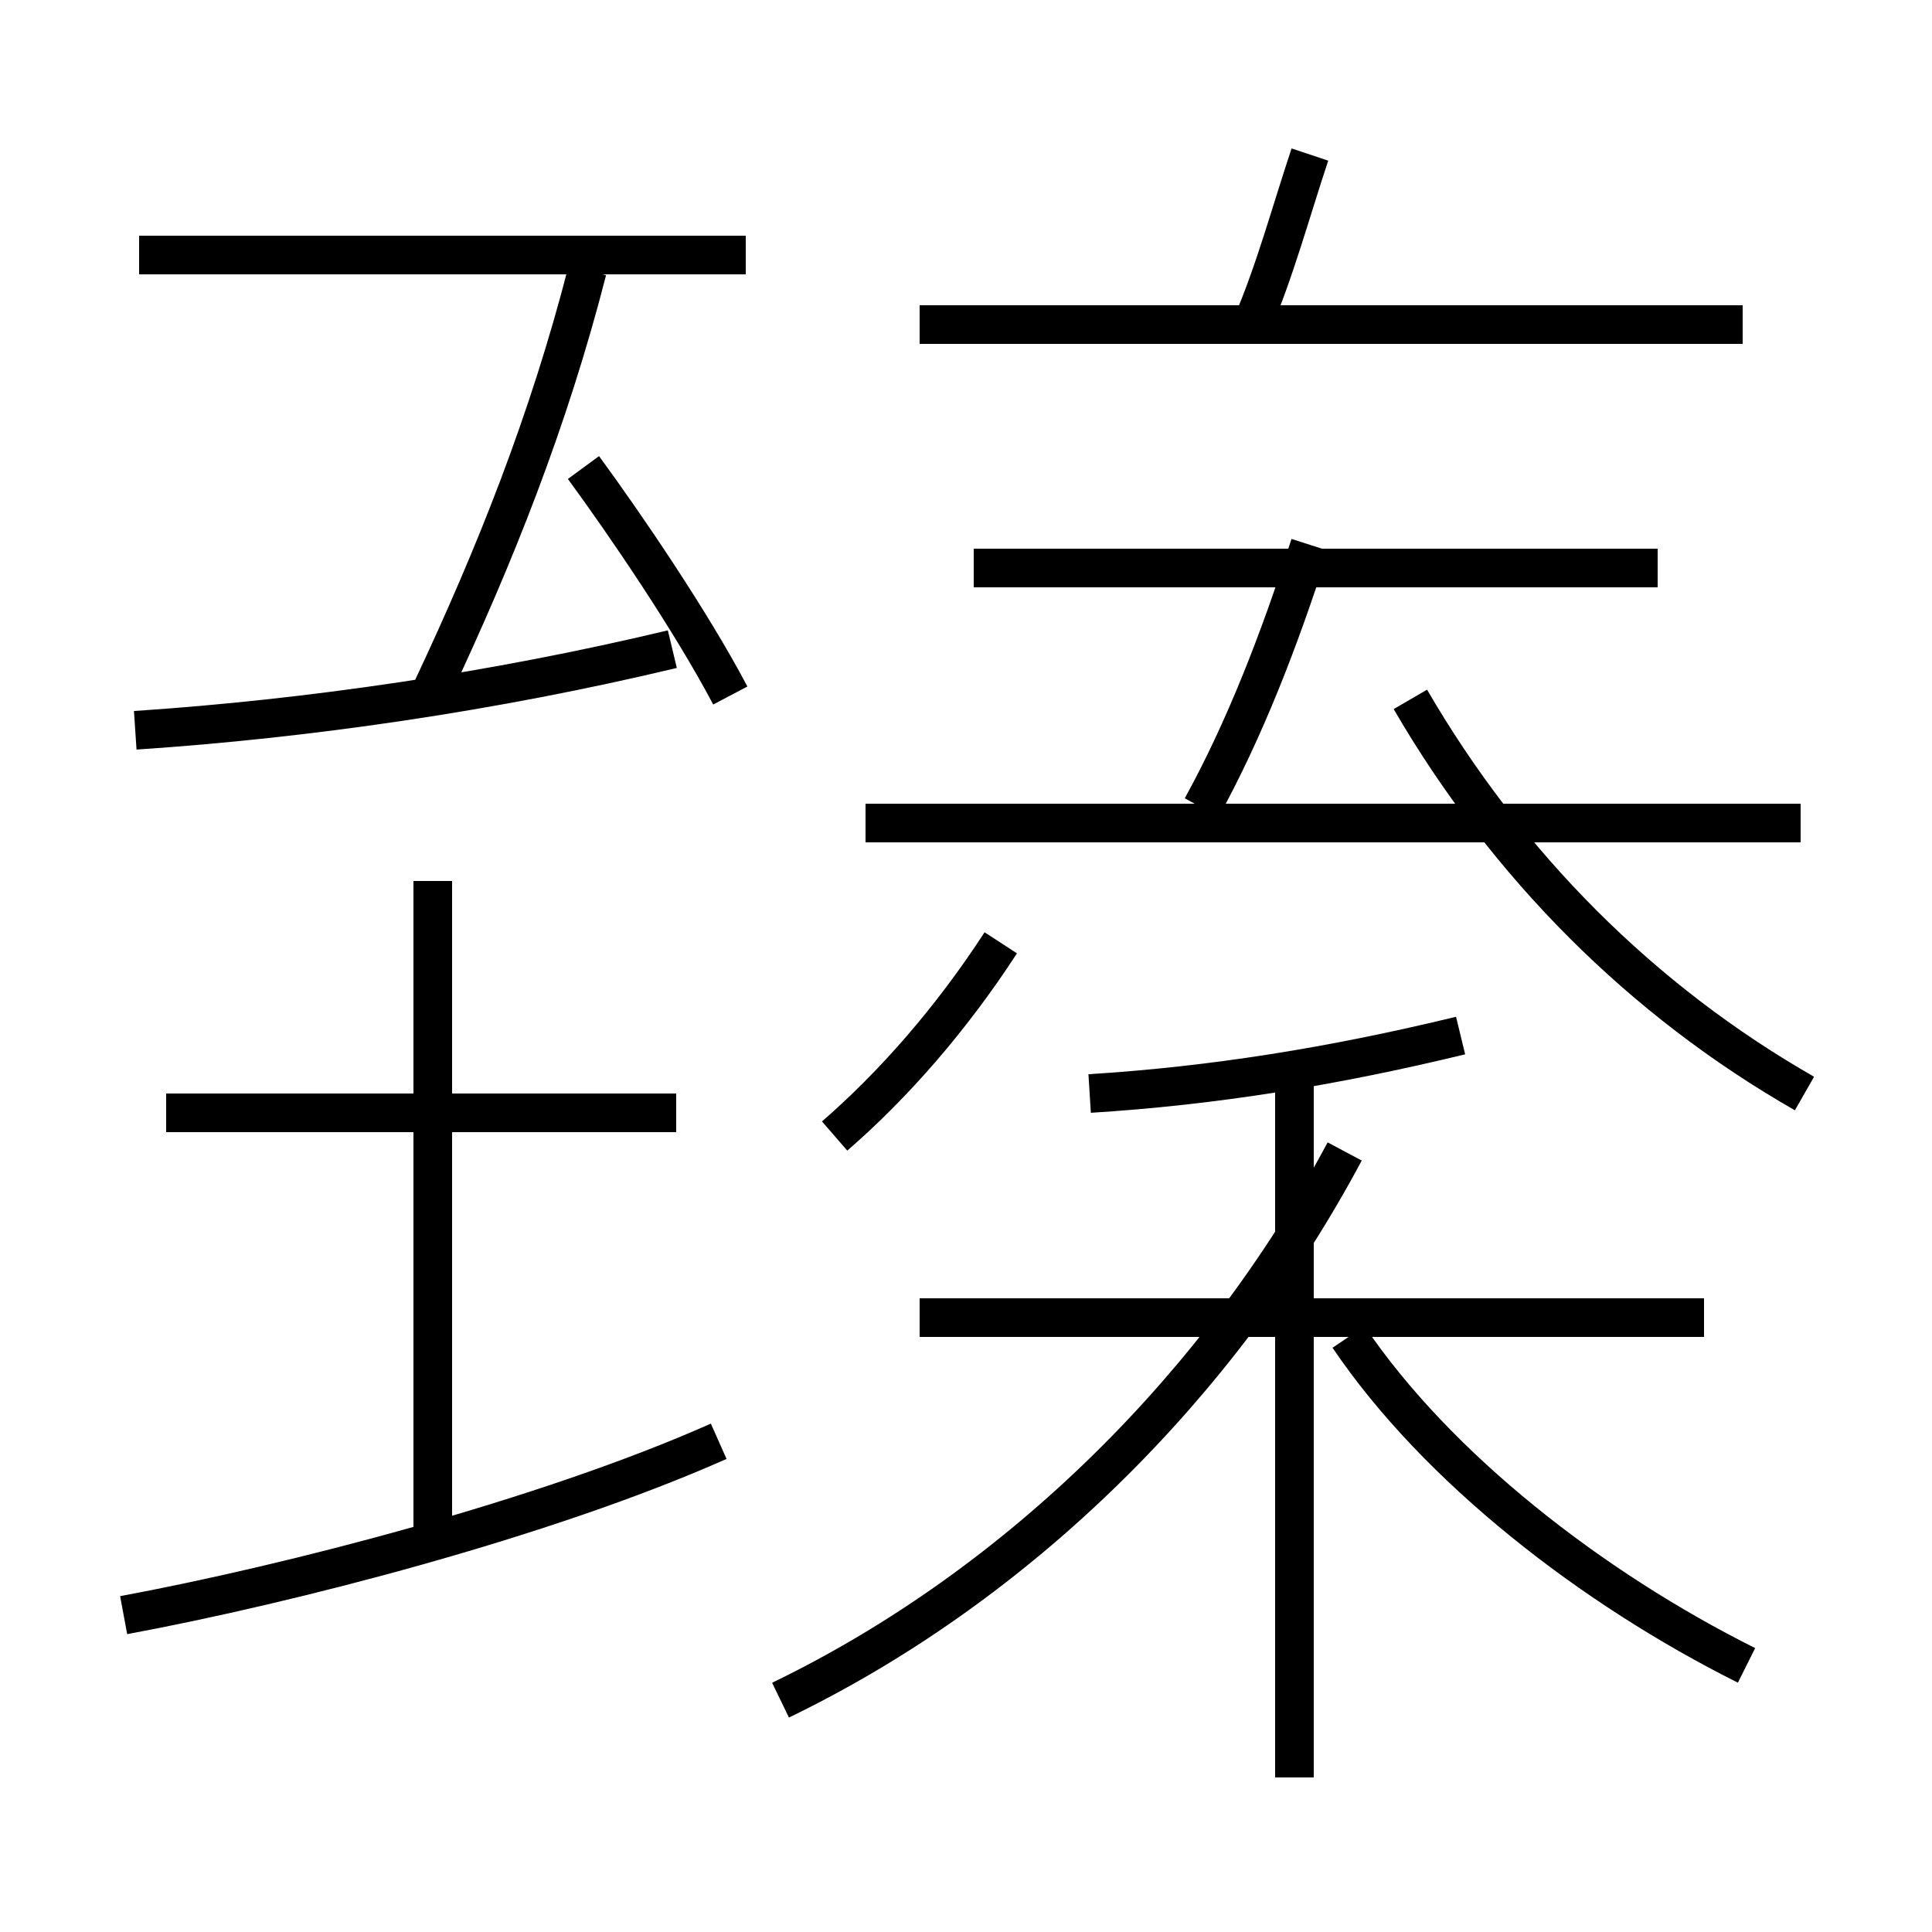 <?xml version='1.0' encoding='utf8'?>
<svg viewBox="0.0 -6.0 50.0 50.0" version="1.1" xmlns="http://www.w3.org/2000/svg">
<rect x="0.0" y="-6.0" width="50.0" height="50.0" fill="#808080" stroke="none"/>
<rect x="-1000" y="-1000" width="2000" height="2000" stroke="white" fill="white"/>
<g style="fill:white;stroke:#000000;  stroke-width:1">
<path d="M 20.2 0.0 C 26.4 -3.0 31.6 -8.2 34.8 -14.2 M 3.2 -2.2 C 7.5 -3.0 14.1 -4.7 18.6 -6.7 M 11.2 -4.0 L 11.2 -21.2 M 17.5 -15.2 L 4.3 -15.2 M 33.5 2.0 L 33.5 -16.1 M 3.5 -25.1 C 8.0 -25.4 12.8 -26.1 17.4 -27.2 M 21.6 -14.6 C 23.1 -15.9 24.6 -17.6 25.9 -19.6 M 11.2 -26.2 C 12.8 -29.6 14.2 -33.1 15.2 -37.0 M 44.1 -9.9 L 23.8 -9.9 M 18.9 -26.0 C 17.9 -27.9 16.2 -30.4 15.1 -31.9 M 45.2 -0.9 C 41.2 -2.9 37.2 -6.0 34.9 -9.4 M 28.2 -15.7 C 31.4 -15.9 34.5 -16.4 37.8 -17.2 M 19.3 -37.4 L 3.6 -37.4 M 46.6 -22.7 L 22.4 -22.7 M 46.7 -15.7 C 42.5 -18.1 39.0 -21.6 36.5 -25.9 M 42.9 -29.3 L 25.2 -29.3 M 31.1 -23.1 C 32.2 -25.1 33.1 -27.4 33.9 -29.9 M 45.1 -35.6 L 23.8 -35.6 M 32.4 -35.6 C 33.0 -37.0 33.4 -38.5 33.9 -40.0" transform="translate(0.0 38.0)" />
</g>
</svg>